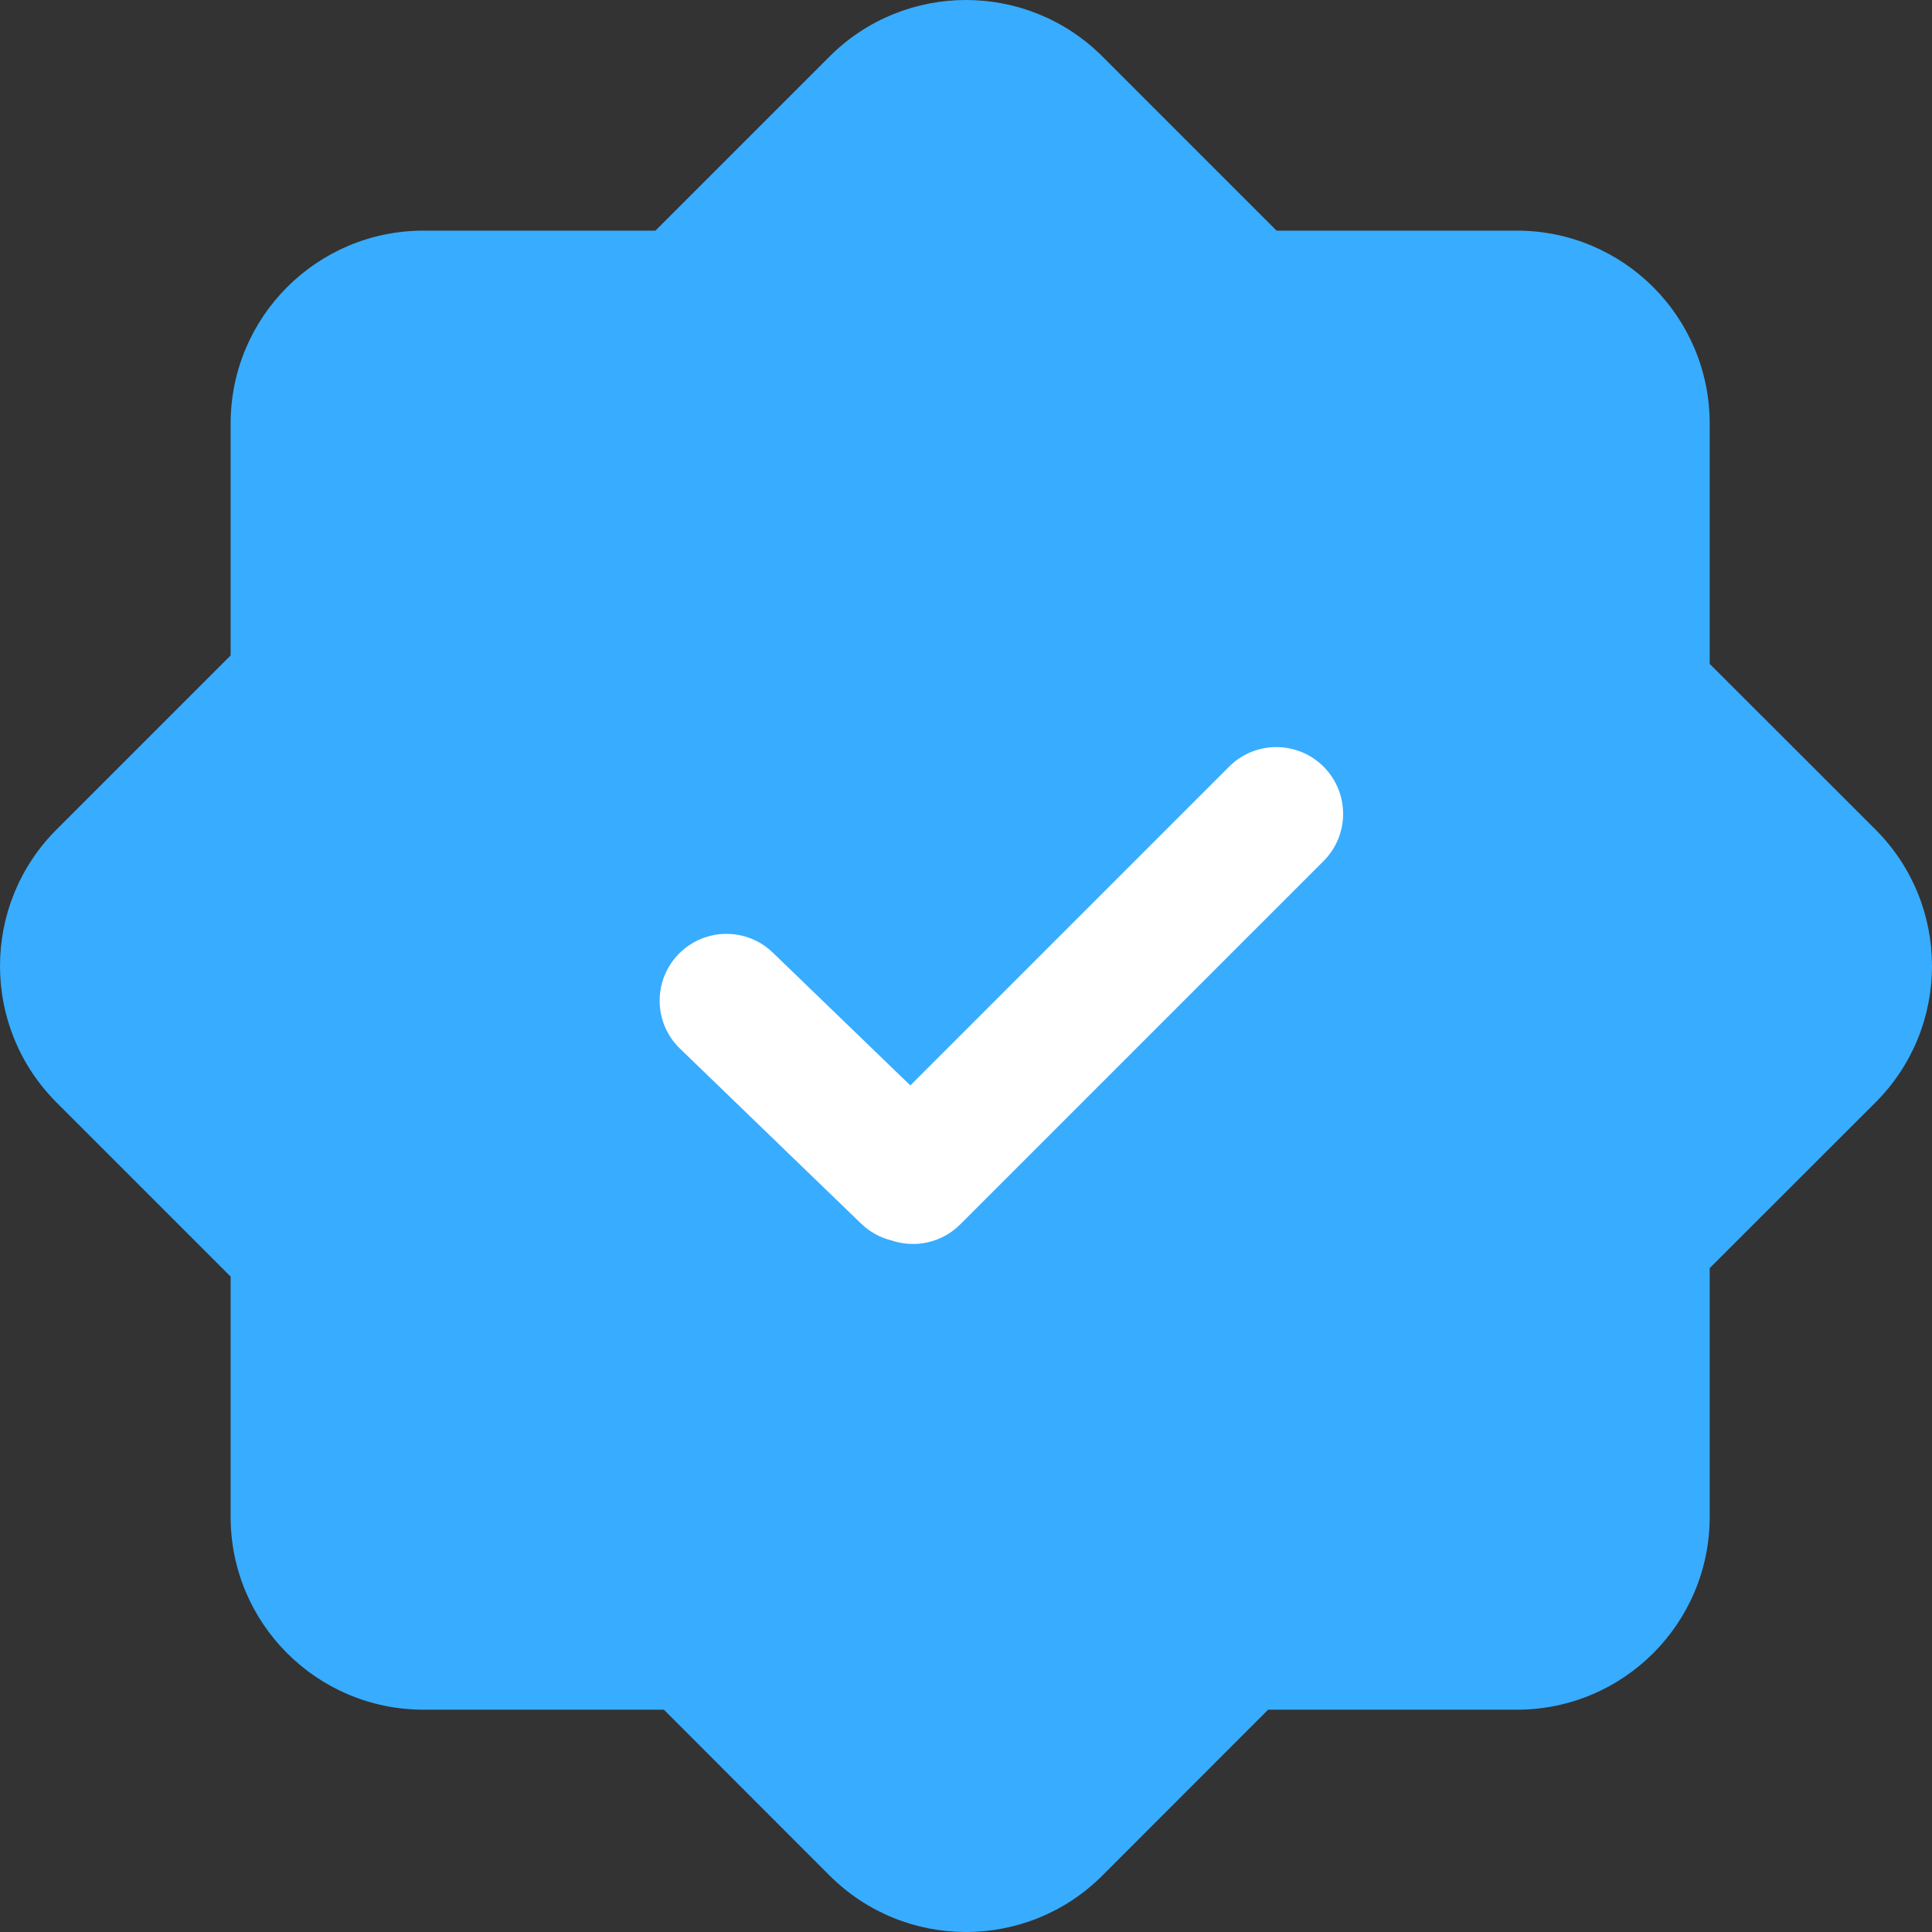 <svg viewBox="0 0 16 16" fill="none" xmlns="http://www.w3.org/2000/svg">
  <rect x="0" y="0" width="16" height="16" fill="#333333" stroke="none"/>
  <g id="Group 221">
    <circle id="Ellipse 91" cx="8" cy="8" r="4" fill="white" />
    <path id="Vector"
      d="M8 0C8.409 0 8.818 0.156 9.13 0.468L10.572 1.91H12.562C13.444 1.91 14.159 2.625 14.159 3.508V5.498L15.532 6.87C16.156 7.494 16.156 8.506 15.532 9.13L14.159 10.502V12.562C14.159 13.444 13.444 14.159 12.562 14.159H10.502L9.13 15.532C8.818 15.844 8.409 16 8 16C7.591 16 7.182 15.844 6.87 15.532L5.498 14.159H3.508C2.625 14.159 1.91 13.444 1.91 12.562V10.572L0.468 9.13C-0.156 8.506 -0.156 7.494 0.468 6.87L1.91 5.428V3.508C1.91 2.625 2.625 1.91 3.508 1.91H5.428L6.87 0.468C7.182 0.156 7.591 0 8 0H8ZM10.961 6.349C10.745 6.133 10.395 6.133 10.179 6.349L7.539 8.989L6.4 7.889C6.183 7.679 5.838 7.683 5.625 7.896L5.618 7.903L5.618 7.903C5.406 8.123 5.412 8.473 5.632 8.685L7.132 10.134C7.202 10.202 7.289 10.25 7.384 10.273C7.577 10.338 7.798 10.294 7.952 10.14L10.961 7.131C11.177 6.915 11.177 6.565 10.961 6.349L10.961 6.349Z"
      fill="#38ACFF" />
  </g>
</svg>
